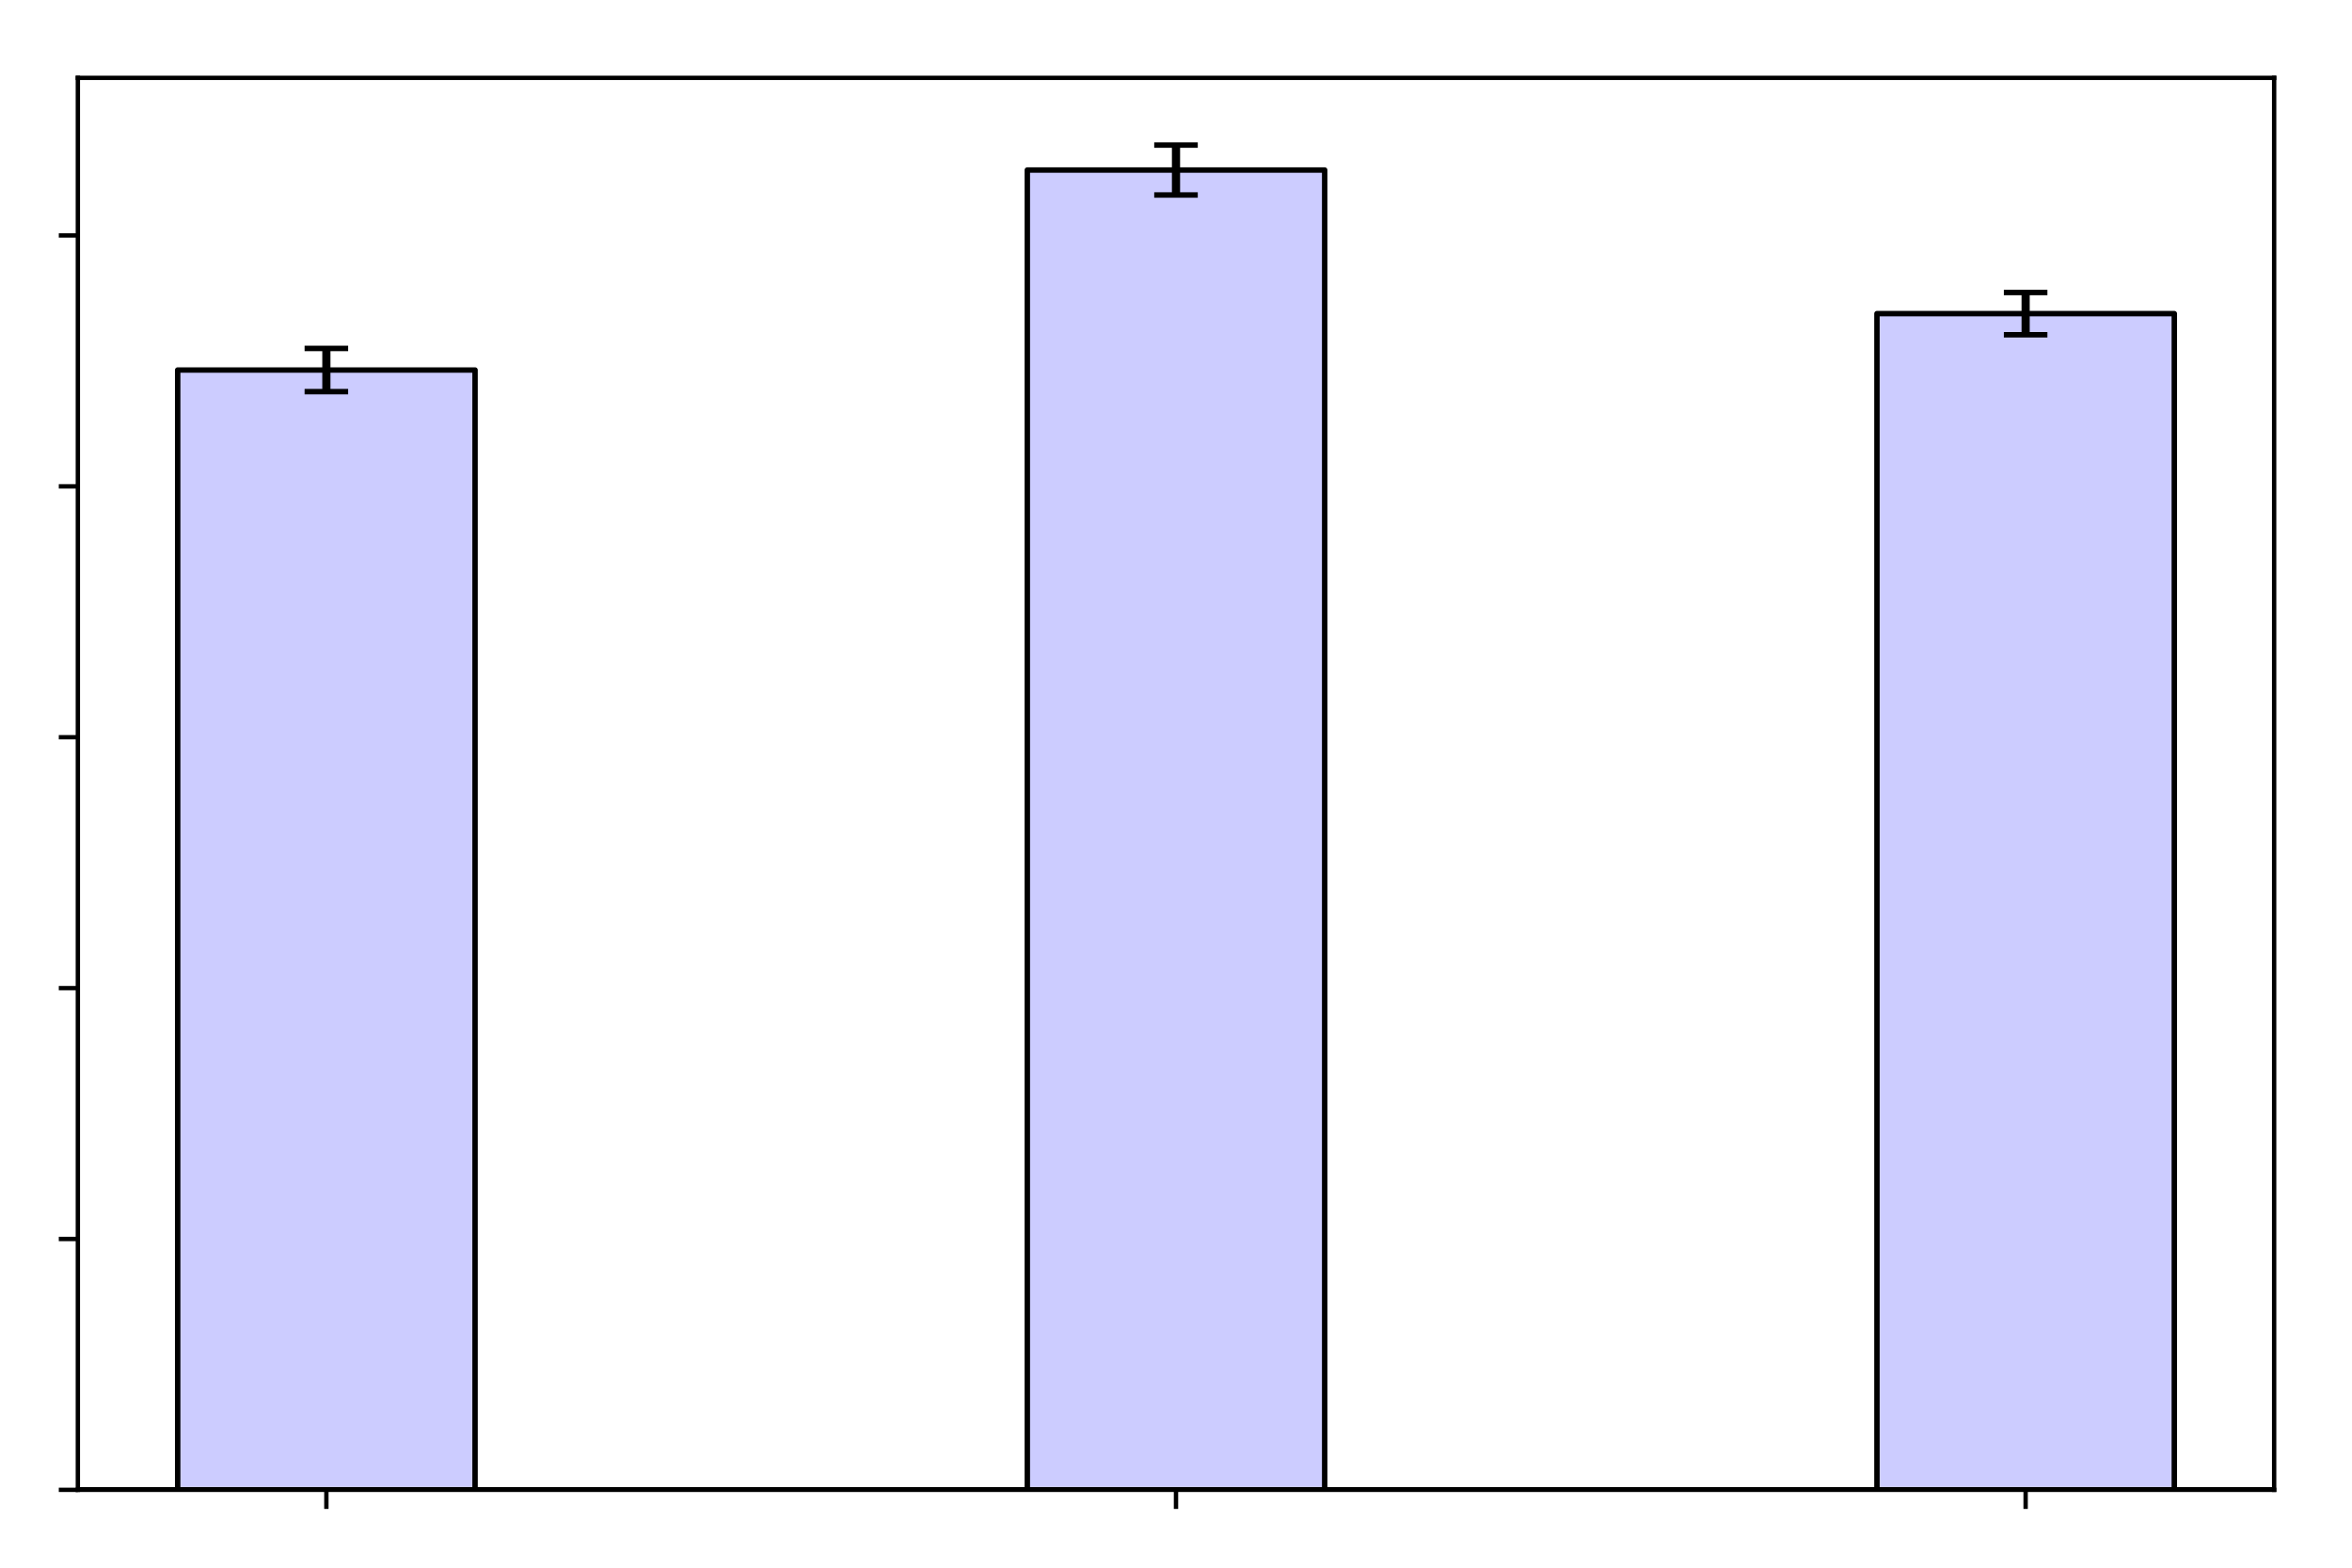 <?xml version="1.0" encoding="utf-8" standalone="no"?>
<!DOCTYPE svg PUBLIC "-//W3C//DTD SVG 1.1//EN"
  "http://www.w3.org/Graphics/SVG/1.1/DTD/svg11.dtd">
<!-- Created with matplotlib (https://matplotlib.org/) -->
<svg height="288pt" version="1.1" viewBox="0 0 432 288" width="432pt" xmlns="http://www.w3.org/2000/svg" xmlns:xlink="http://www.w3.org/1999/xlink">
 <defs>
  <style type="text/css">
*{stroke-linecap:butt;stroke-linejoin:round;}
  </style>
 </defs>
 <g id="figure_1">
  <g id="patch_1">
   <path d="M 0 288 
L 432 288 
L 432 0 
L 0 0 
z
" style="fill:none;"/>
  </g>
  <g id="axes_1">
   <g id="patch_2">
    <path d="M 14.3 273.7 
L 417.7 273.7 
L 417.7 14.3 
L 14.3 14.3 
z
" style="fill:none;"/>
   </g>
   <g id="patch_3">
    <path clip-path="url(#p2cf3549bee)" d="M 32.636 273.7 
L 87.255 273.7 
L 87.255 67.979 
L 32.636 67.979 
z
" style="fill:#ccccff;stroke:#000000;stroke-linejoin:miter;"/>
   </g>
   <g id="patch_4">
    <path clip-path="url(#p2cf3549bee)" d="M 188.691 273.7 
L 243.309 273.7 
L 243.309 31.237 
L 188.691 31.237 
z
" style="fill:#ccccff;stroke:#000000;stroke-linejoin:miter;"/>
   </g>
   <g id="patch_5">
    <path clip-path="url(#p2cf3549bee)" d="M 344.745 273.7 
L 399.364 273.7 
L 399.364 57.618 
L 344.745 57.618 
z
" style="fill:#ccccff;stroke:#000000;stroke-linejoin:miter;"/>
   </g>
   <g id="matplotlib.axis_1">
    <g id="xtick_1">
     <g id="line2d_1">
      <defs>
       <path d="M 0 0 
L 0 3.5 
" id="m7c914baeef" style="stroke:#000000;stroke-width:0.8;"/>
      </defs>
      <g>
       <use style="stroke:#000000;stroke-width:0.8;" x="59.946" xlink:href="#m7c914baeef" y="273.7"/>
      </g>
     </g>
    </g>
    <g id="xtick_2">
     <g id="line2d_2">
      <g>
       <use style="stroke:#000000;stroke-width:0.8;" x="216" xlink:href="#m7c914baeef" y="273.7"/>
      </g>
     </g>
    </g>
    <g id="xtick_3">
     <g id="line2d_3">
      <g>
       <use style="stroke:#000000;stroke-width:0.8;" x="372.054" xlink:href="#m7c914baeef" y="273.7"/>
      </g>
     </g>
    </g>
   </g>
   <g id="matplotlib.axis_2">
    <g id="ytick_1">
     <g id="line2d_4">
      <defs>
       <path d="M 0 0 
L -3.5 0 
" id="ma399d78fd5" style="stroke:#000000;stroke-width:0.8;"/>
      </defs>
      <g>
       <use style="stroke:#000000;stroke-width:0.8;" x="14.3" xlink:href="#ma399d78fd5" y="273.7"/>
      </g>
     </g>
    </g>
    <g id="ytick_2">
     <g id="line2d_5">
      <g>
       <use style="stroke:#000000;stroke-width:0.8;" x="14.3" xlink:href="#ma399d78fd5" y="227.612"/>
      </g>
     </g>
    </g>
    <g id="ytick_3">
     <g id="line2d_6">
      <g>
       <use style="stroke:#000000;stroke-width:0.8;" x="14.3" xlink:href="#ma399d78fd5" y="181.524"/>
      </g>
     </g>
    </g>
    <g id="ytick_4">
     <g id="line2d_7">
      <g>
       <use style="stroke:#000000;stroke-width:0.8;" x="14.3" xlink:href="#ma399d78fd5" y="135.436"/>
      </g>
     </g>
    </g>
    <g id="ytick_5">
     <g id="line2d_8">
      <g>
       <use style="stroke:#000000;stroke-width:0.8;" x="14.3" xlink:href="#ma399d78fd5" y="89.347"/>
      </g>
     </g>
    </g>
    <g id="ytick_6">
     <g id="line2d_9">
      <g>
       <use style="stroke:#000000;stroke-width:0.8;" x="14.3" xlink:href="#ma399d78fd5" y="43.259"/>
      </g>
     </g>
    </g>
   </g>
   <g id="LineCollection_1">
    <path clip-path="url(#p2cf3549bee)" d="M 59.946 71.944 
L 59.946 64.014 
" style="fill:none;stroke:#000000;stroke-width:1.5;"/>
    <path clip-path="url(#p2cf3549bee)" d="M 216 35.823 
L 216 26.652 
" style="fill:none;stroke:#000000;stroke-width:1.5;"/>
    <path clip-path="url(#p2cf3549bee)" d="M 372.054 61.498 
L 372.054 53.738 
" style="fill:none;stroke:#000000;stroke-width:1.5;"/>
   </g>
   <g id="line2d_10">
    <defs>
     <path d="M 4 0 
L -4 -0 
" id="md5b2bfe536" style="stroke:#000000;"/>
    </defs>
    <g clip-path="url(#p2cf3549bee)">
     <use style="stroke:#000000;" x="59.946" xlink:href="#md5b2bfe536" y="71.944"/>
     <use style="stroke:#000000;" x="216" xlink:href="#md5b2bfe536" y="35.823"/>
     <use style="stroke:#000000;" x="372.054" xlink:href="#md5b2bfe536" y="61.498"/>
    </g>
   </g>
   <g id="line2d_11">
    <g clip-path="url(#p2cf3549bee)">
     <use style="stroke:#000000;" x="59.946" xlink:href="#md5b2bfe536" y="64.014"/>
     <use style="stroke:#000000;" x="216" xlink:href="#md5b2bfe536" y="26.652"/>
     <use style="stroke:#000000;" x="372.054" xlink:href="#md5b2bfe536" y="53.738"/>
    </g>
   </g>
   <g id="line2d_12">
    <path clip-path="url(#p2cf3549bee)" d="M 14.3 273.7 
L 417.7 273.7 
" style="fill:none;stroke:#000000;stroke-linecap:square;"/>
   </g>
   <g id="patch_6">
    <path d="M 14.3 273.7 
L 14.3 14.3 
" style="fill:none;stroke:#000000;stroke-linecap:square;stroke-linejoin:miter;stroke-width:0.8;"/>
   </g>
   <g id="patch_7">
    <path d="M 417.7 273.7 
L 417.7 14.3 
" style="fill:none;stroke:#000000;stroke-linecap:square;stroke-linejoin:miter;stroke-width:0.8;"/>
   </g>
   <g id="patch_8">
    <path d="M 14.3 273.7 
L 417.7 273.7 
" style="fill:none;stroke:#000000;stroke-linecap:square;stroke-linejoin:miter;stroke-width:0.8;"/>
   </g>
   <g id="patch_9">
    <path d="M 14.3 14.3 
L 417.7 14.3 
" style="fill:none;stroke:#000000;stroke-linecap:square;stroke-linejoin:miter;stroke-width:0.8;"/>
   </g>
  </g>
 </g>
 <defs>
  <clipPath id="p2cf3549bee">
   <rect height="259.4" width="403.4" x="14.3" y="14.3"/>
  </clipPath>
 </defs>
</svg>
